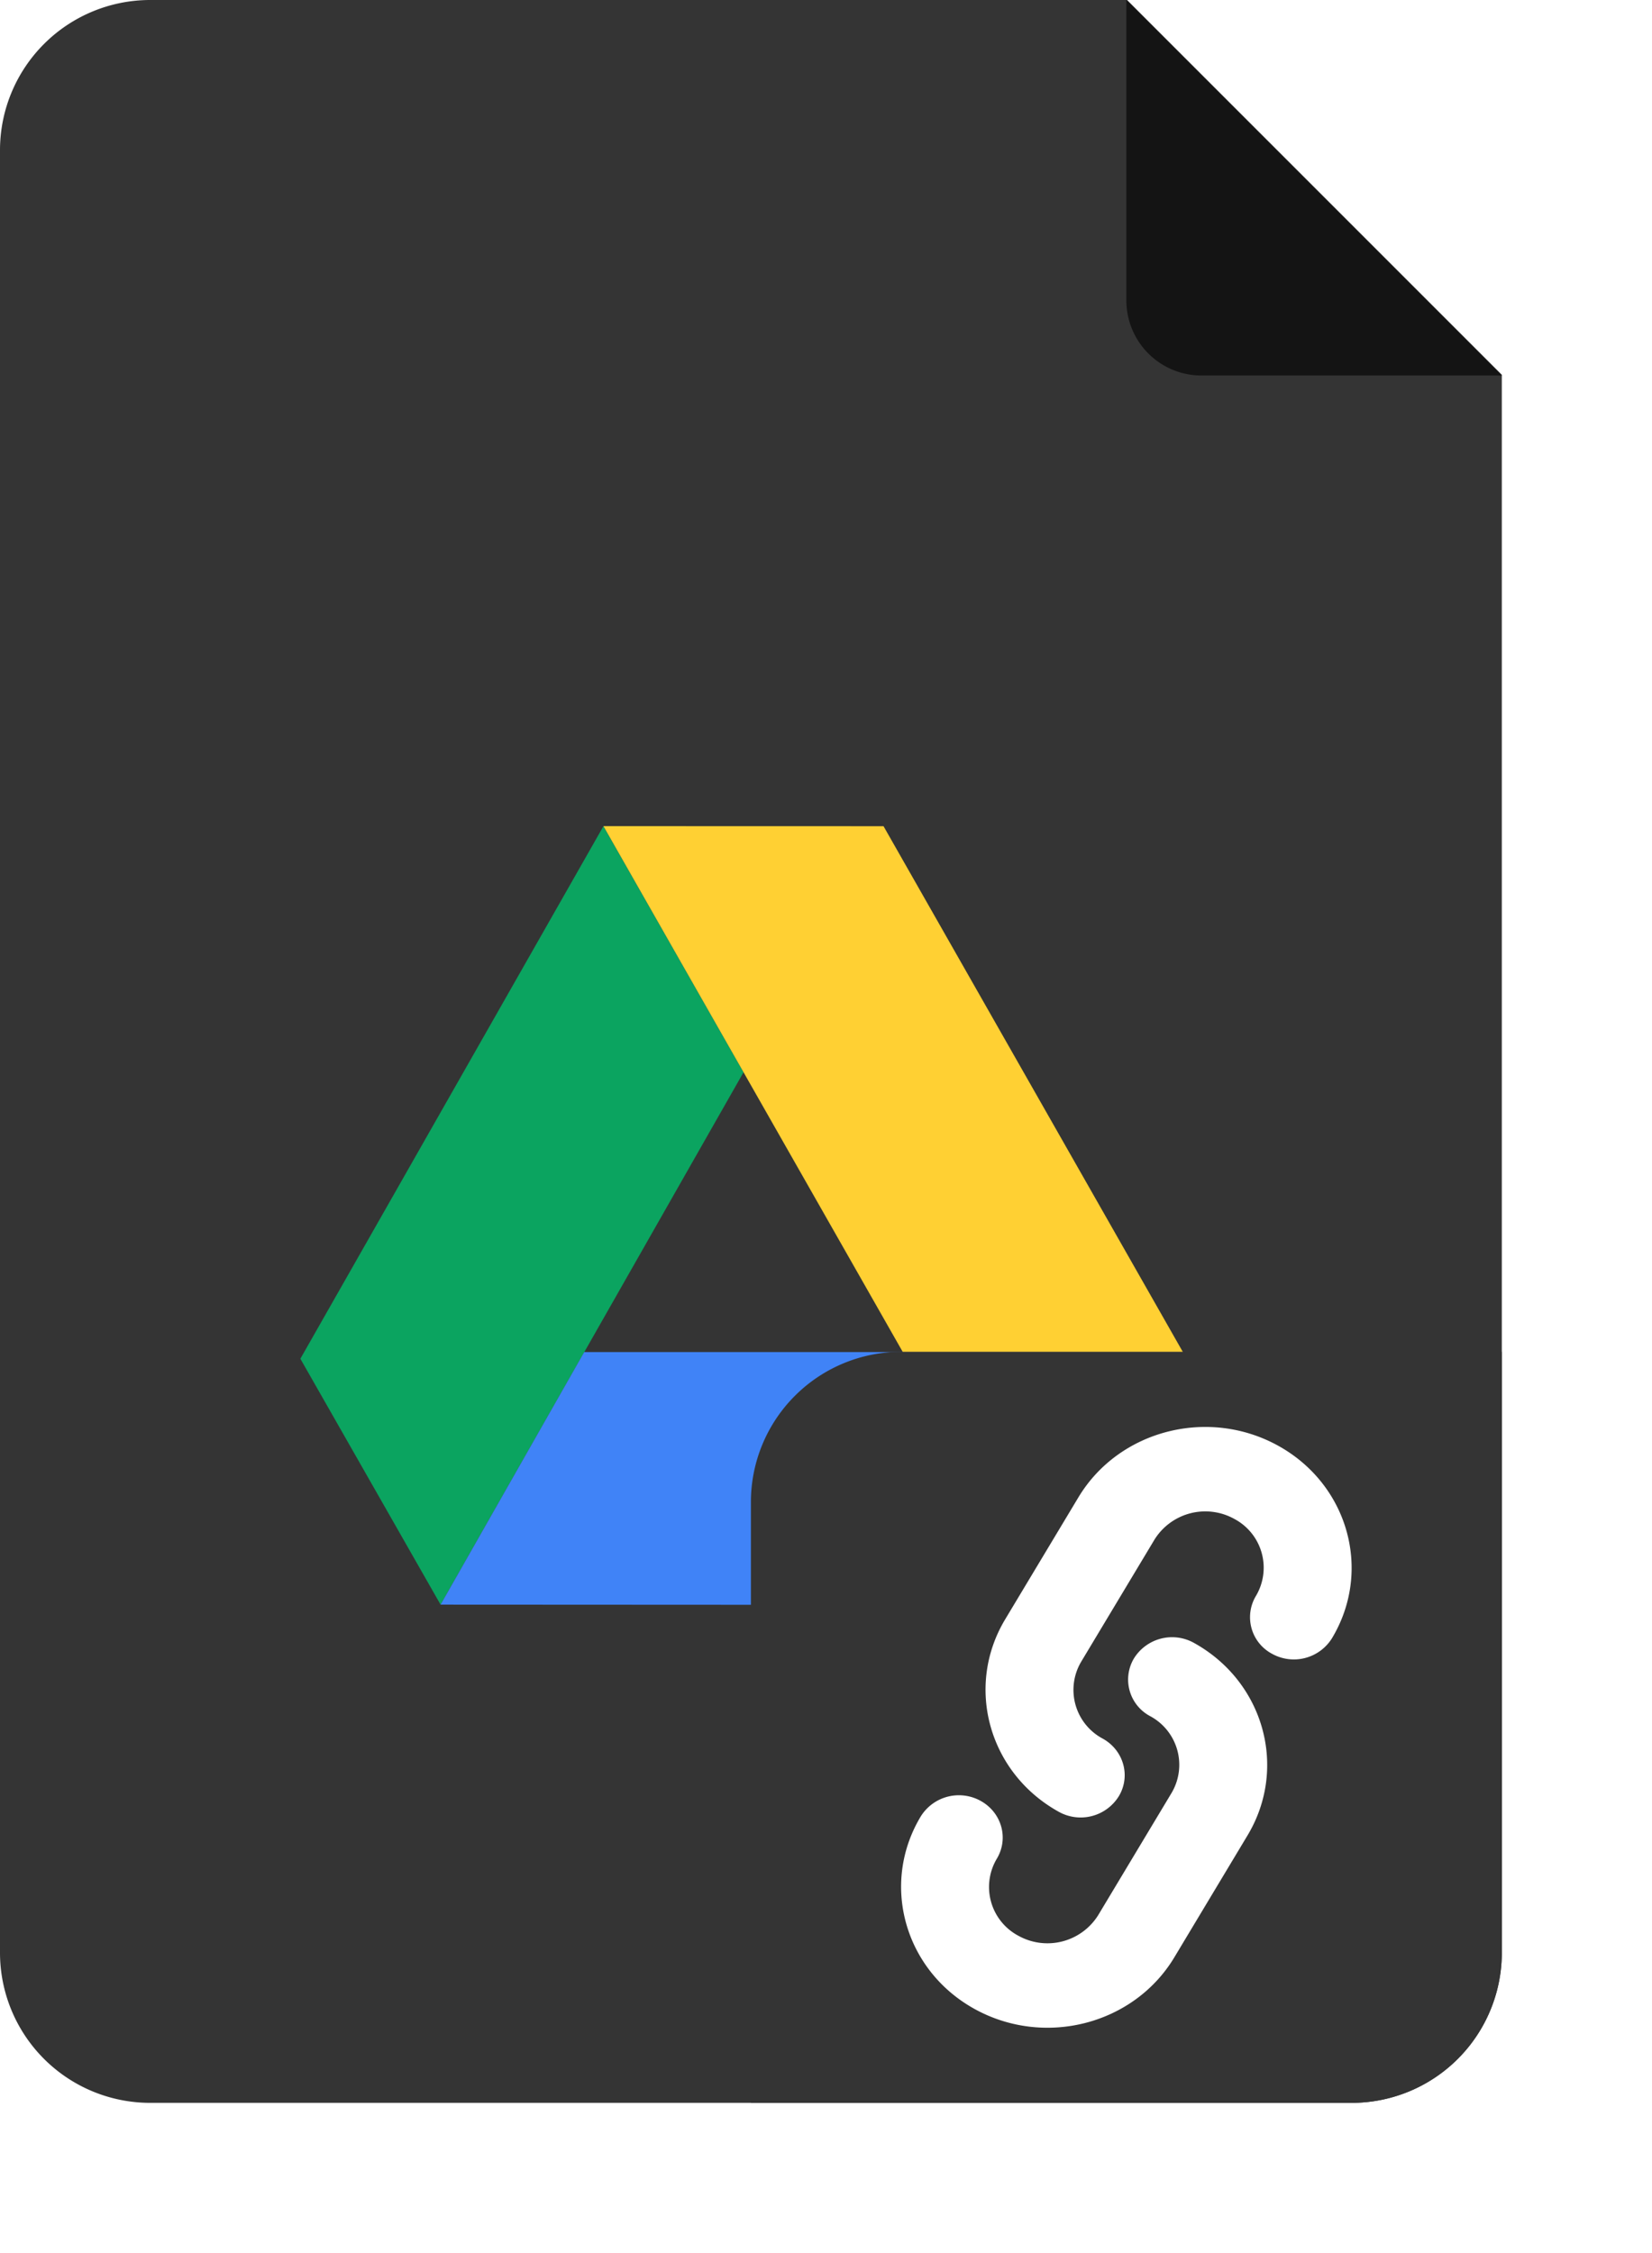 <svg height="30" id="file-getc-small" viewbox="-1 -1 22 30" width="22" x="243" xmlns="http://www.w3.org/2000/svg" y="207">
 <defs>
  <filter filterunits="objectBoundingBox" height="228.6%" id="gda" width="201.3%" x="-50.6%" y="-61.9%">
   <feoffset dy="1" in="SourceAlpha" result="shadowOffsetOuter1">
   </feoffset>
   <fegaussianblur in="shadowOffsetOuter1" result="shadowBlurOuter1" stddeviation="1">
   </fegaussianblur>
   <fecolormatrix in="shadowBlurOuter1" result="shadowMatrixOuter1" values="0 0 0 0 0 0 0 0 0 0 0 0 0 0 0 0 0 0 0.1 0">
   </fecolormatrix>
   <femerge>
    <femergenode in="shadowMatrixOuter1">
    </femergenode>
    <femergenode in="SourceGraphic">
    </femergenode>
   </femerge>
  </filter>
 </defs>
 <g fill="none" fill-rule="evenodd">
  <path d="M15.01 0L20 4.99V26a2 2 0 01-2 2H2a2 2 0 01-2-2V2a2 2 0 012-2h13.01z" fill="#343434">
  </path>
  <path d="M15 0l5 5h-4a1 1 0 01-1-1V0z" fill="#141414">
  </path>
  <g filter="url(#gda)" transform="translate(4 11)">
   <path d="M0 7.092l1.867 3.274 4.035-7.089L4.036.001z" fill="#0BA460">
   </path>
   <path d="M3.78 7.003l-1.913 3.363 8.071.004.003-.004 1.812-3.363z" fill="#4083F7">
   </path>
   <path d="M4.036 0l3.987 7.003h3.73L7.766.001z" fill="#FFD033">
   </path>
  </g>
  <path d="M12 18h8v8a2 2 0 01-2 2h-8v-8a2 2 0 012-2z" fill="#343434">
  </path>
  <path d="M16.725 21.251a.735.735 0 00-.285-1.025.797.797 0 00-1.066.275l-.975 1.624a.735.735 0 00.286 1.025c.28.155.376.5.214.768a.598.598 0 01-.8.206c-.932-.517-1.251-1.665-.713-2.562l.975-1.624c.539-.897 1.731-1.204 2.664-.686.932.518 1.252 1.665.713 2.562a.598.598 0 01-.799.206.551.551 0 01-.214-.769zm-3.45 3.498a.735.735 0 00.285 1.025.797.797 0 001.066-.275l.975-1.624a.735.735 0 00-.286-1.025.551.551 0 01-.214-.768.598.598 0 01.8-.206c.932.517 1.251 1.665.713 2.562l-.975 1.624c-.539.897-1.731 1.204-2.664.686-.932-.518-1.252-1.665-.713-2.562a.598.598 0 01.799-.206c.28.156.375.5.214.769z" fill="#FFF">
  </path>
 </g>
</svg>
